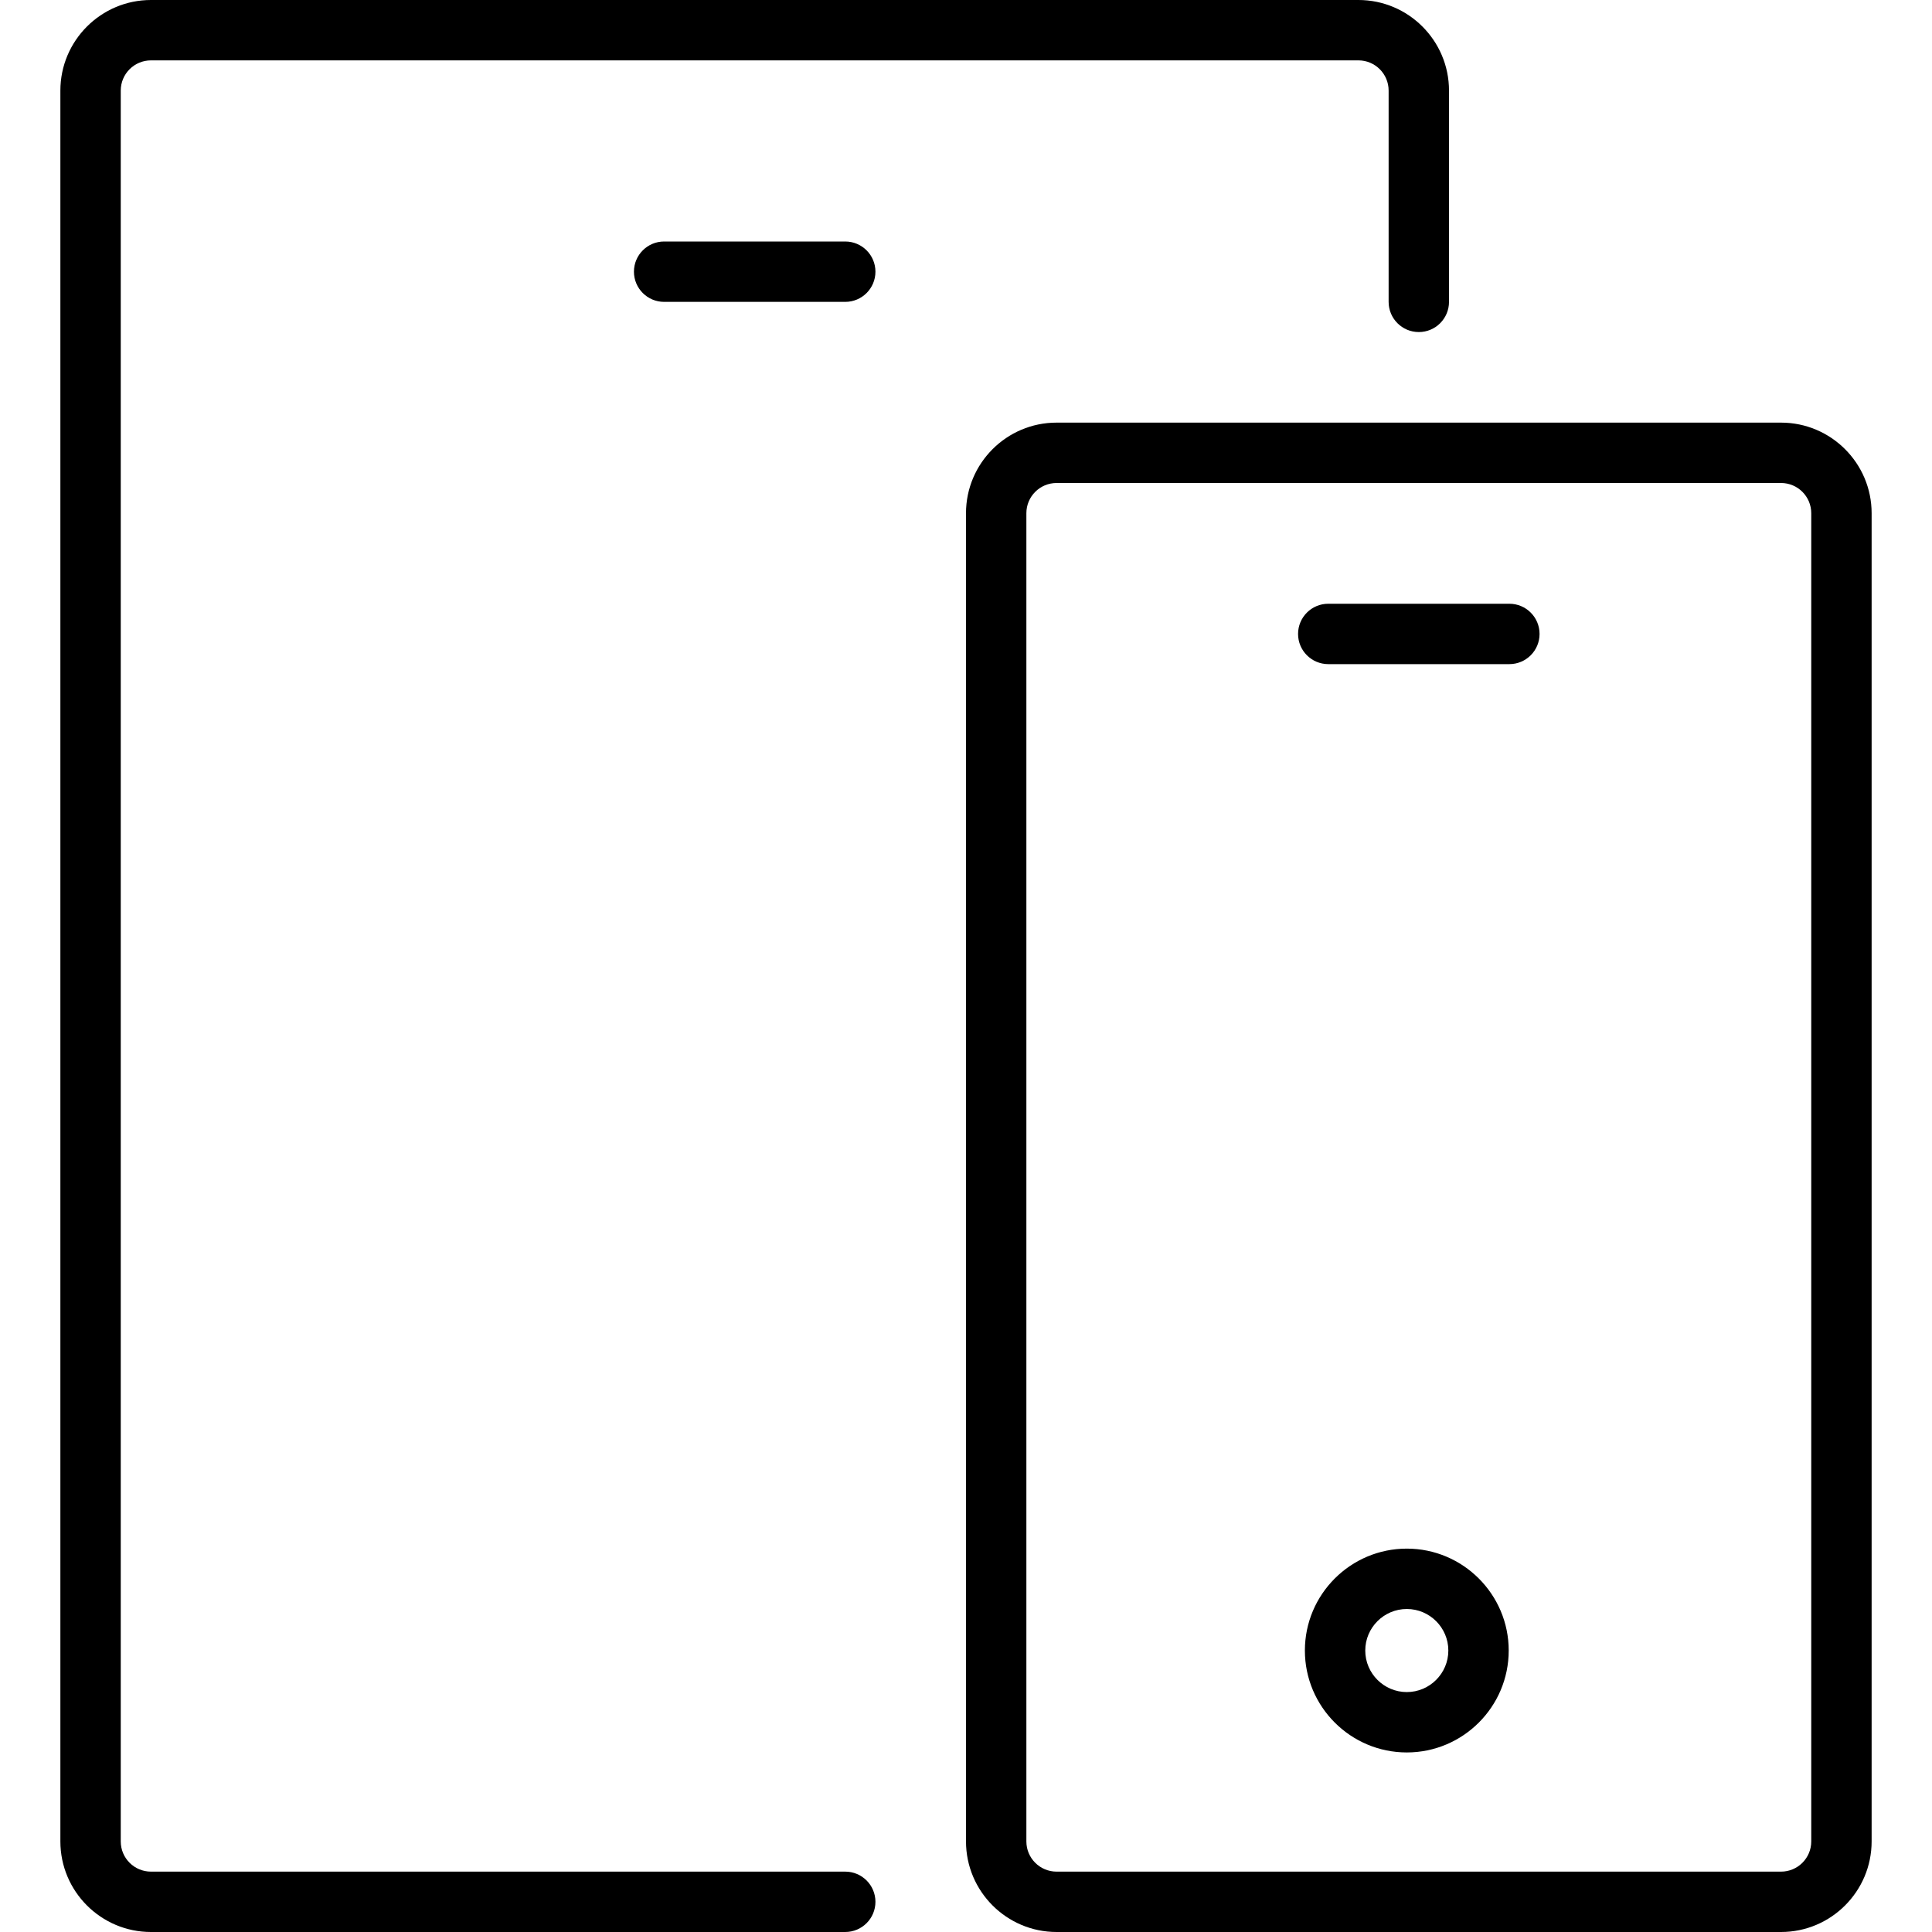 <!DOCTYPE svg PUBLIC "-//W3C//DTD SVG 1.1//EN" "http://www.w3.org/Graphics/SVG/1.1/DTD/svg11.dtd">
<!-- Uploaded to: SVG Repo, www.svgrepo.com, Transformed by: SVG Repo Mixer Tools -->
<svg version="1.1" id="Layer_1" xmlns="http://www.w3.org/2000/svg" xmlns:xlink="http://www.w3.org/1999/xlink" width="800px" height="800px" viewBox="0 0 30 32" enable-background="new 0 0 30 32" xml:space="preserve" fill="#000000">
<g id="SVGRepo_bgCarrier" stroke-width="0"/>
<g id="SVGRepo_tracerCarrier" stroke-linecap="round" stroke-linejoin="round"/>
<g id="SVGRepo_iconCarrier"> <g> <path fill="#000000" d="M1.5,32H13c0.276,0,0.5-0.224,0.5-0.5S13.276,31,13,31H1.5C1.224,31,1,30.776,1,30.5v-29 C1,1.224,1.224,1,1.5,1h20C21.776,1,22,1.224,22,1.5V5c0,0.276,0.224,0.5,0.5,0.5S23,5.276,23,5V1.5C23,0.673,22.327,0,21.5,0h-20 C0.673,0,0,0.673,0,1.5v29C0,31.327,0.673,32,1.5,32z"/> <path fill="#000000" d="M10,4C9.724,4,9.5,4.224,9.5,4.5S9.724,5,10,5h3c0.276,0,0.5-0.224,0.5-0.5S13.276,4,13,4H10z"/> <path fill="#000000" d="M15,8.5v22c0,0.827,0.673,1.5,1.5,1.5h12c0.827,0,1.5-0.673,1.5-1.5v-22C30,7.673,29.327,7,28.5,7h-12 C15.673,7,15,7.673,15,8.5z M29,8.5v22c0,0.276-0.224,0.5-0.5,0.5h-12c-0.276,0-0.5-0.224-0.5-0.5v-22C16,8.224,16.224,8,16.5,8h12 C28.776,8,29,8.224,29,8.5z"/> <path fill="#000000" d="M22.301,25.65c-0.931,0-1.688,0.757-1.688,1.688s0.757,1.688,1.688,1.688s1.688-0.757,1.688-1.688 S23.231,25.65,22.301,25.65z M22.301,28.026c-0.379,0-0.688-0.309-0.688-0.688s0.309-0.688,0.688-0.688s0.688,0.309,0.688,0.688 S22.68,28.026,22.301,28.026z"/> <path fill="#000000" d="M21,11h3c0.276,0,0.5-0.224,0.5-0.5S24.276,10,24,10h-3c-0.276,0-0.5,0.224-0.5,0.5S20.724,11,21,11z"/> </g> </g>
</svg>